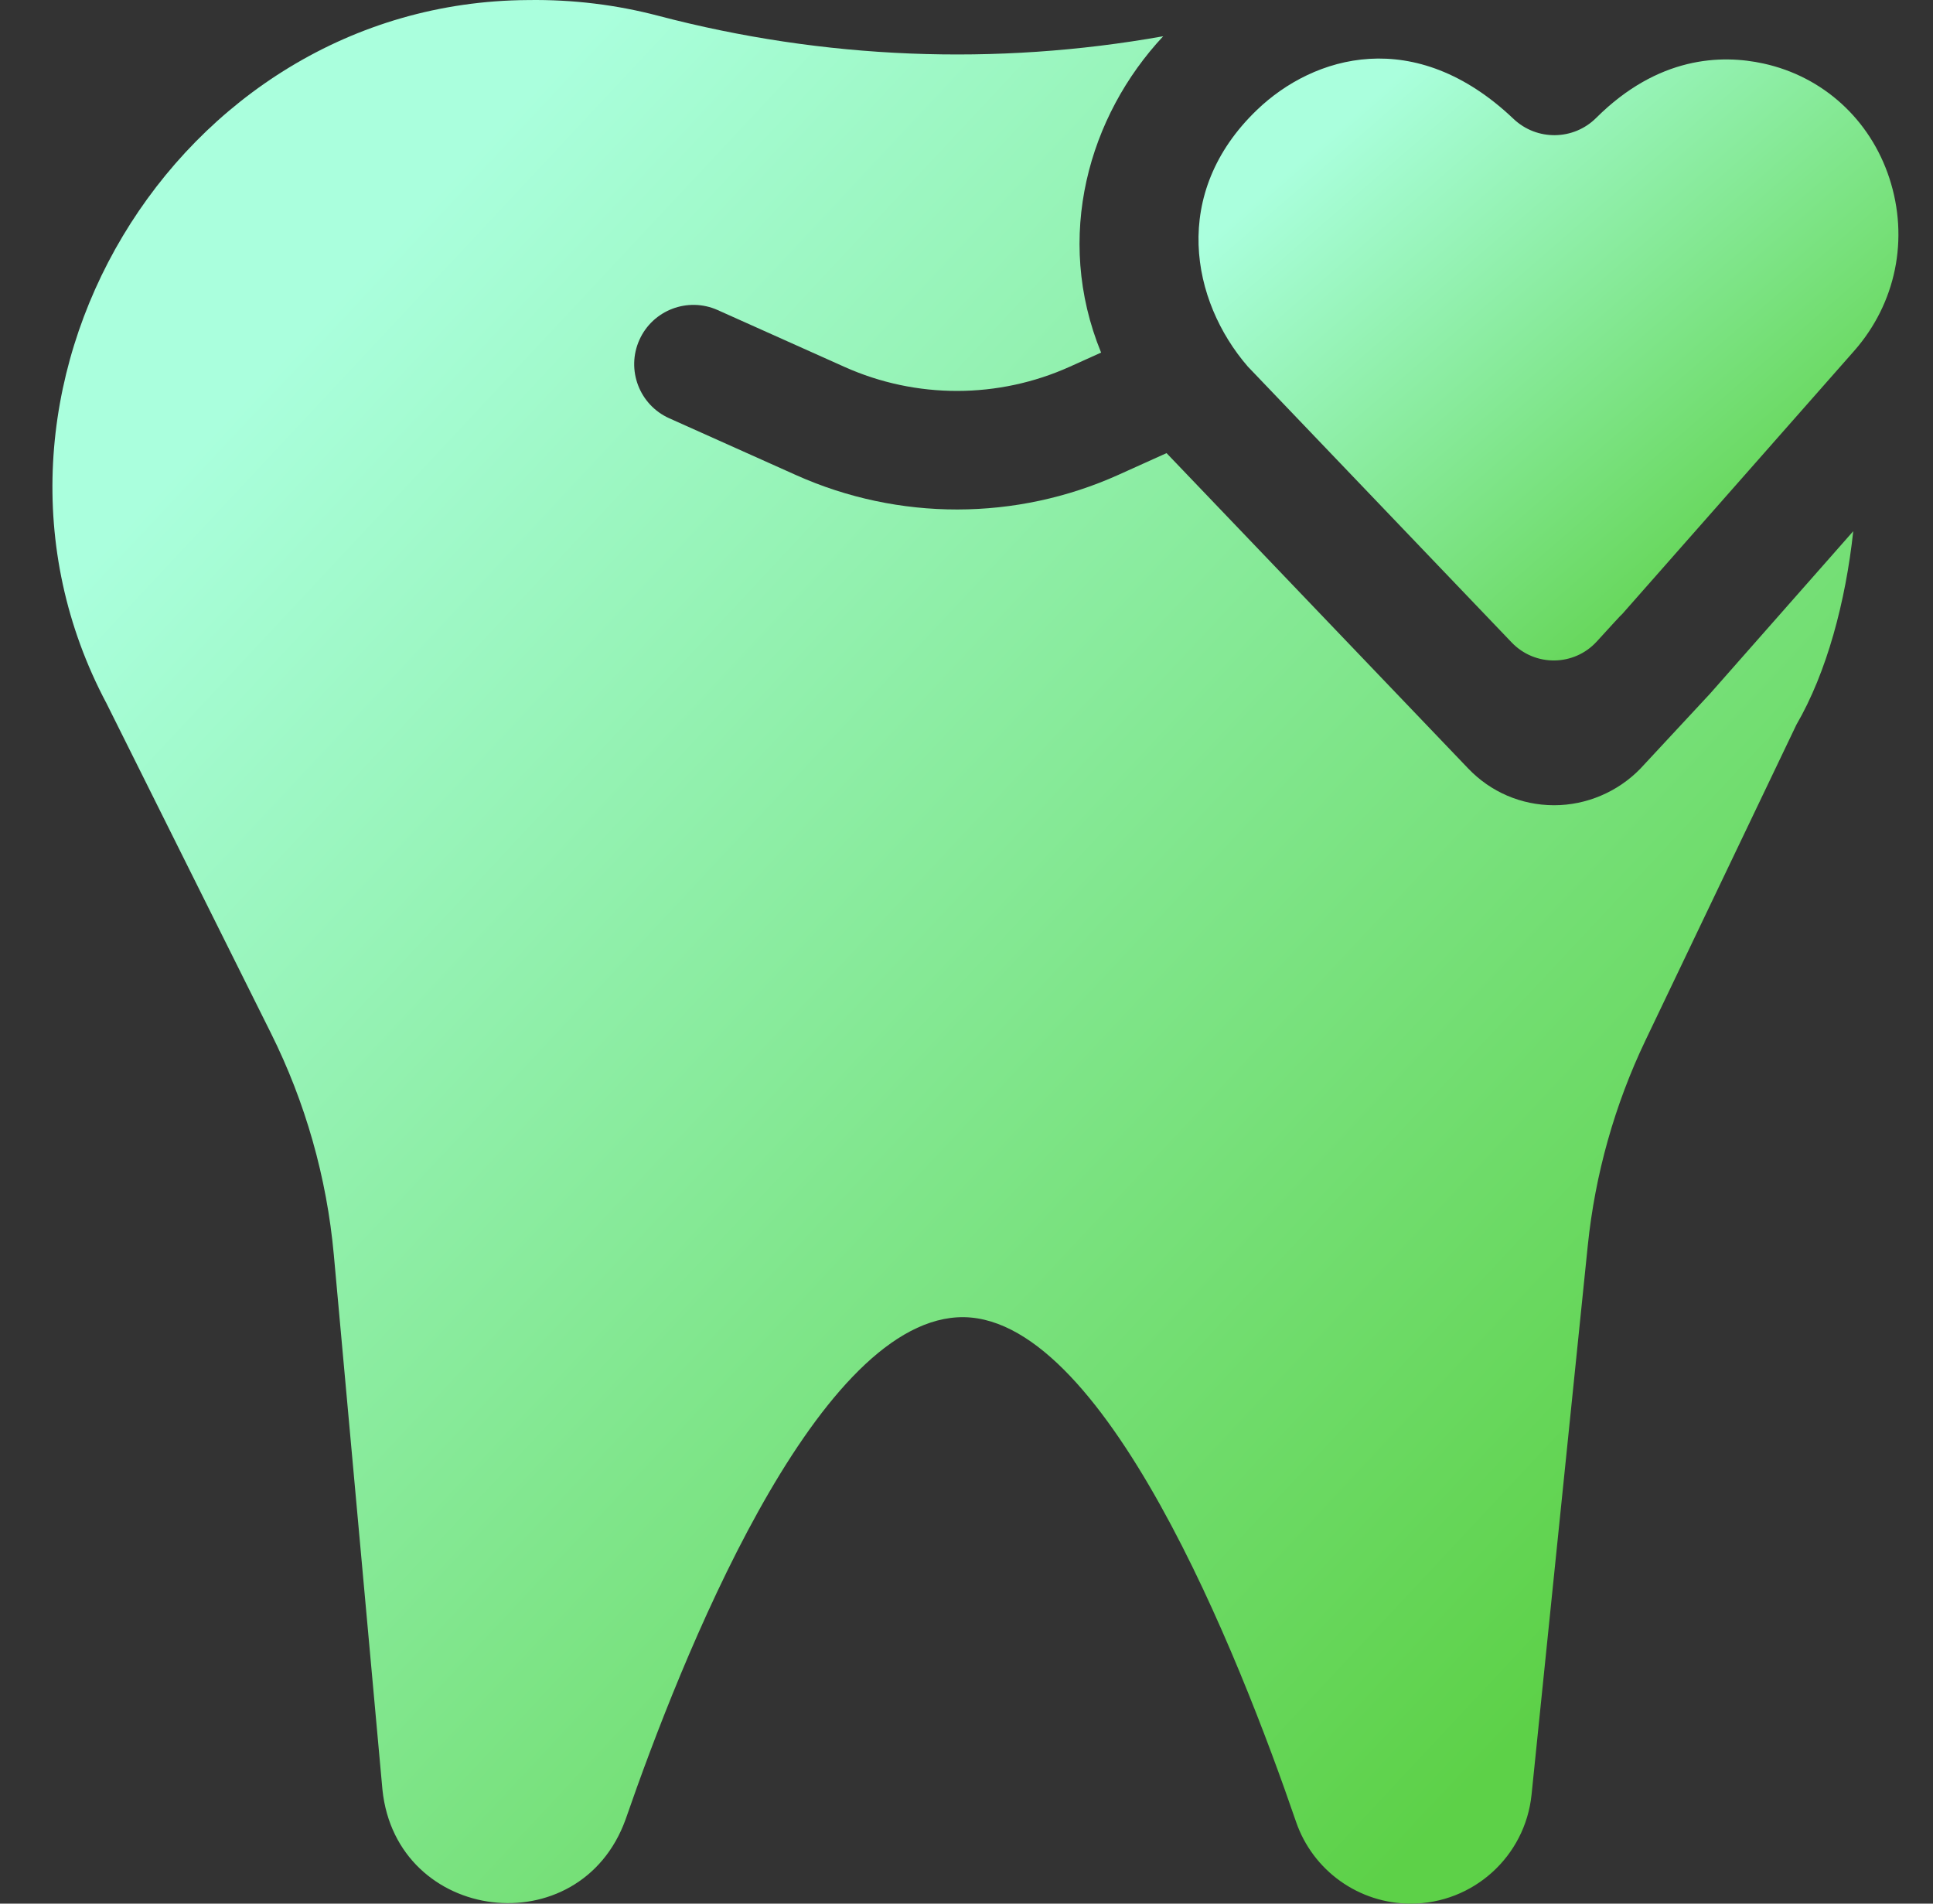 <svg width="65" height="64" viewBox="0 0 65 64" fill="none" xmlns="http://www.w3.org/2000/svg">
<rect x="0" y="0" width="65" height="64" fill="#333333" stroke="none"/>
<g clip-path="url(#clip0_879_43523)">
<path d="M53.694 21.567C54.143 21.076 54.528 20.651 54.554 20.639L62.346 11.8C63.756 10.2 64.2 8.028 63.533 5.99C62.886 4.016 61.305 2.575 59.301 2.136C57.883 1.825 55.756 1.89 53.674 3.964C52.91 4.725 51.678 4.74 50.895 3.997C47.578 0.846 44.173 1.865 42.267 3.696C39.346 6.499 40.057 10.124 41.958 12.322L50.834 21.601C51.618 22.419 52.93 22.404 53.694 21.567Z" fill="url(#paint0_linear_879_43523)"/>
<path d="M57.526 23.295C57.515 23.308 57.503 23.321 57.491 23.334L55.185 25.815C55.174 25.827 55.163 25.839 55.152 25.85C54.394 26.627 53.341 27.072 52.261 27.072H52.241C51.147 27.066 50.127 26.628 49.37 25.836L39.227 15.234L37.615 15.961C34.17 17.514 30.217 17.518 26.77 15.973L22.504 14.062C21.5 13.612 21.05 12.433 21.5 11.428C21.95 10.424 23.129 9.975 24.134 10.425L28.4 12.336C30.809 13.415 33.57 13.412 35.977 12.327L37.026 11.854C35.433 7.961 36.613 3.893 39.114 1.219C33.482 2.222 27.701 1.993 22.137 0.531C20.74 0.164 19.269 -0.021 17.751 0.002C5.861 0.068 -1.967 13.219 3.584 23.652L9.108 34.729C10.271 37.061 10.989 39.589 11.225 42.184L12.86 60.168C13.327 64.669 19.503 65.419 21.036 61.169C22.899 55.784 27.348 44.574 32.191 44.288C37.085 43.999 41.697 55.754 43.58 61.244C44.145 62.894 45.697 64 47.44 64C49.534 64 51.288 62.416 51.501 60.334L53.391 41.879C53.637 39.482 54.294 37.146 55.333 34.973L60.406 24.366C61.431 22.604 62.063 20.22 62.318 17.859L57.526 23.295Z" fill="url(#paint1_linear_879_43523)"/>
</g>
<defs>
<linearGradient id="paint0_linear_879_43523" x1="43.951" y1="5.179" x2="58.202" y2="21.568" gradientUnits="userSpaceOnUse">
<stop stop-color="#AAFFDD"/>
<stop offset="1" stop-color="#5DD148"/>
</linearGradient>
<linearGradient id="paint1_linear_879_43523" x1="11.154" y1="10.152" x2="56.565" y2="52.638" gradientUnits="userSpaceOnUse">
<stop stop-color="#AAFFDD"/>
<stop offset="1" stop-color="#5DD148"/>
</linearGradient>
<clipPath id="clip0_879_43523">
<rect width="64" height="64" fill="white" transform="translate(0.8)"/>
</clipPath>
</defs>
</svg>
